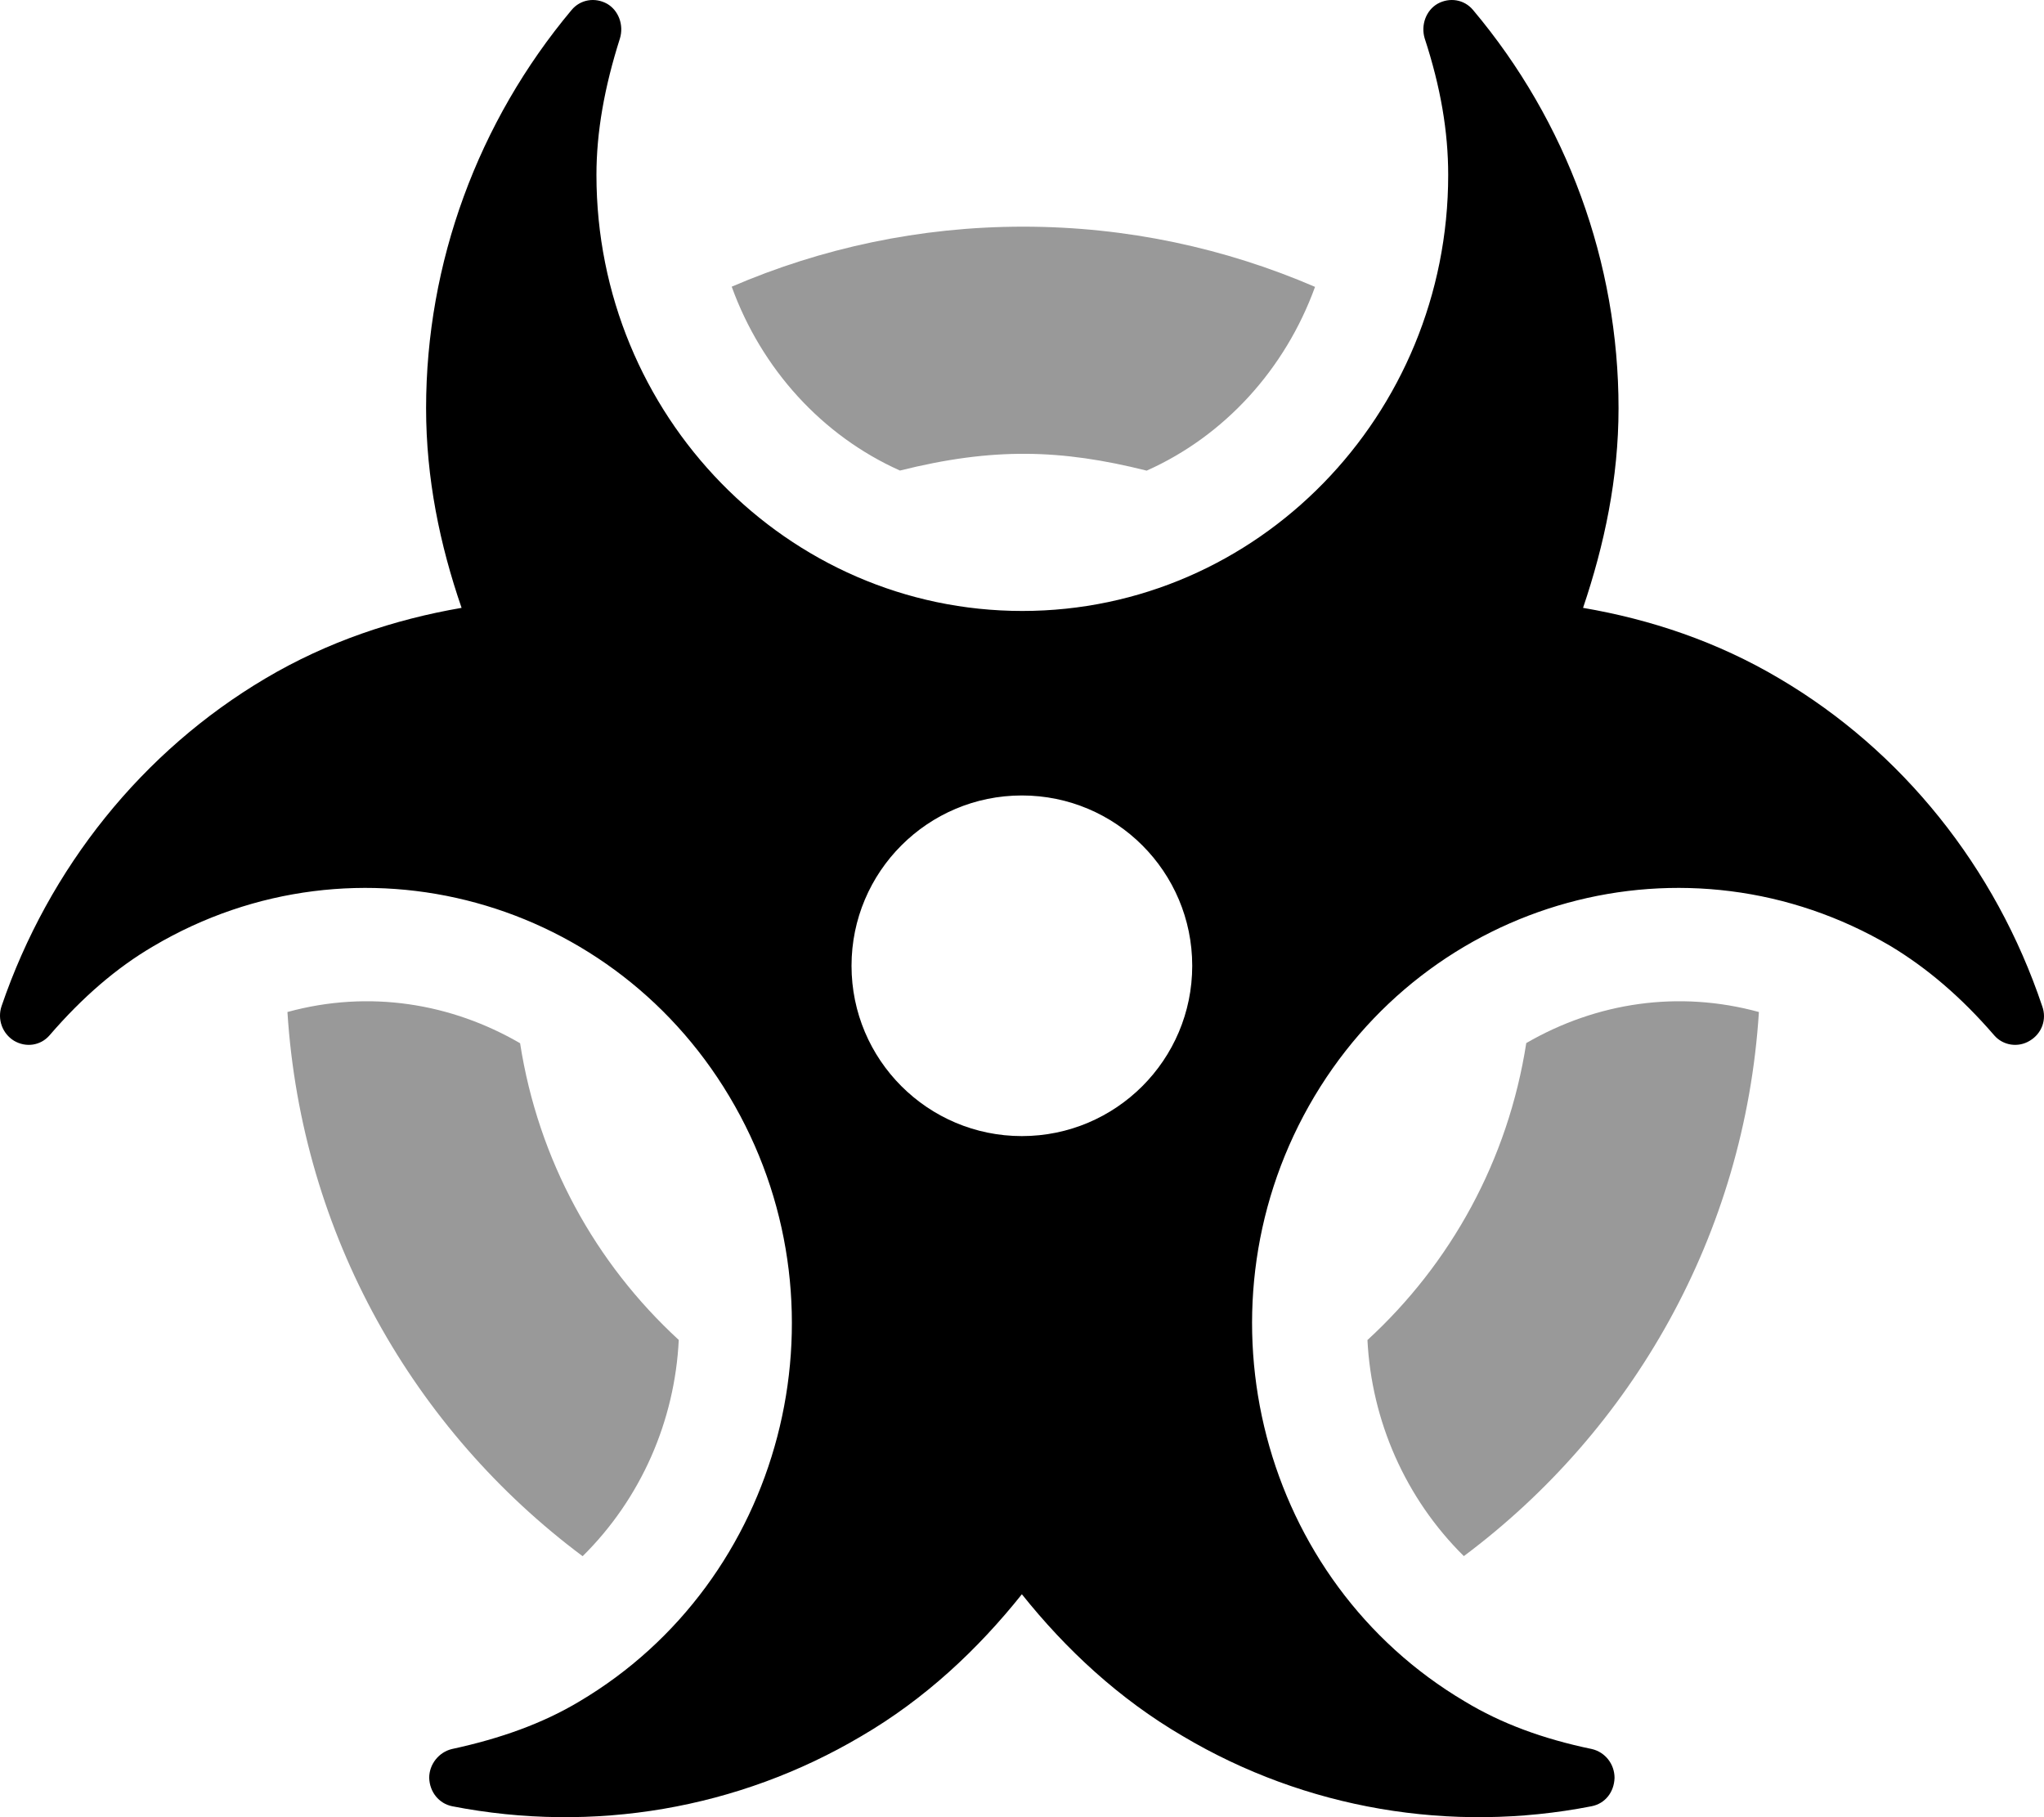 <svg xmlns="http://www.w3.org/2000/svg"
     viewBox="0 0 576 512"><!-- Font Awesome Pro 6.0.0-alpha2 by @fontawesome - https://fontawesome.com License - https://fontawesome.com/license (Commercial License) -->
    <defs>
        <style>.fa-secondary{opacity:.4}</style>
    </defs>
    <path d="M430.102 293.889C424.982 326.852 408.867 355.965 385.348 377.566C386.5 400.34 396.031 422.156 412.512 438.441C459.965 403.006 491.688 347.914 495.66 285.139C473.084 278.965 449.984 282.385 430.102 293.889ZM206.195 80.773C214.596 103.977 231.689 122.787 253.611 132.578C279.836 126.027 298.98 126.553 323.133 132.604C345.061 122.826 362.166 104.023 370.578 80.828C345.344 69.949 317.557 63.863 288.33 63.863C259.148 63.863 231.4 69.924 206.195 80.773ZM81 285.139C84.975 347.928 116.713 403.033 164.184 438.467C180.646 422.211 190.16 400.354 191.275 377.535C167.787 355.949 151.686 326.863 146.563 293.939C127.209 282.693 104.088 278.814 81 285.139Z"
          class="fa-secondary"/>
    <path d="M575.491 283.484C562.364 244.371 535.987 211.504 501.359 191.135C483.859 180.762 465.107 174.514 446.105 171.266C452.105 153.52 456.105 134.775 456.105 115.029C456.105 74.041 441.605 34.303 415.101 2.811C412.601 -0.189 408.476 -0.812 405.101 1.061C401.851 2.936 400.351 7.059 401.476 10.809C405.976 24.555 408.101 37.051 408.101 49.299C408.101 117.029 354.345 172.141 288.089 172.141S168.079 117.029 168.079 49.299C168.079 37.176 170.329 24.555 174.704 10.809C175.829 7.059 174.329 2.936 171.079 1.061C167.704 -0.812 163.577 -0.189 161.077 2.811C134.7 34.303 120.073 74.041 120.073 115.029C120.073 134.775 123.948 153.52 130.075 171.266C111.198 174.514 92.321 180.762 74.82 191.135C40.193 211.629 13.814 244.371 0.439 283.484C-0.811 287.234 0.689 291.232 3.939 293.232C7.314 295.232 11.439 294.607 13.939 291.732C23.316 280.861 32.941 272.613 43.193 266.615C100.446 232.748 173.954 252.867 207.081 311.602C240.21 370.211 220.458 445.566 163.202 479.432C152.952 485.555 141.2 489.805 127.325 492.803C123.698 493.678 120.948 497.053 120.948 500.926C121.073 504.926 123.698 508.174 127.45 508.924C167.204 516.672 208.081 509.674 242.71 489.18C260.712 478.682 275.589 464.686 287.964 449.189C300.341 464.686 315.343 478.682 333.343 489.18C367.847 509.674 408.851 516.672 448.48 508.924C452.355 508.174 454.855 504.926 454.98 500.926C454.98 497.053 452.355 493.678 448.605 492.803C434.728 489.93 422.978 485.555 412.851 479.432C355.472 445.566 335.845 370.211 368.847 311.602C401.976 252.867 475.482 232.748 532.862 266.615C542.987 272.738 552.614 280.861 561.989 291.732C564.489 294.607 568.741 295.232 571.991 293.232C575.366 291.232 576.866 287.234 575.491 283.484ZM287.964 320.1C261.462 320.1 239.96 298.605 239.96 272.113C239.96 245.619 261.462 224.125 287.964 224.125C314.468 224.125 335.97 245.619 335.97 272.113C335.97 298.605 314.468 320.1 287.964 320.1Z"
          class="fa-primary"/>
</svg>